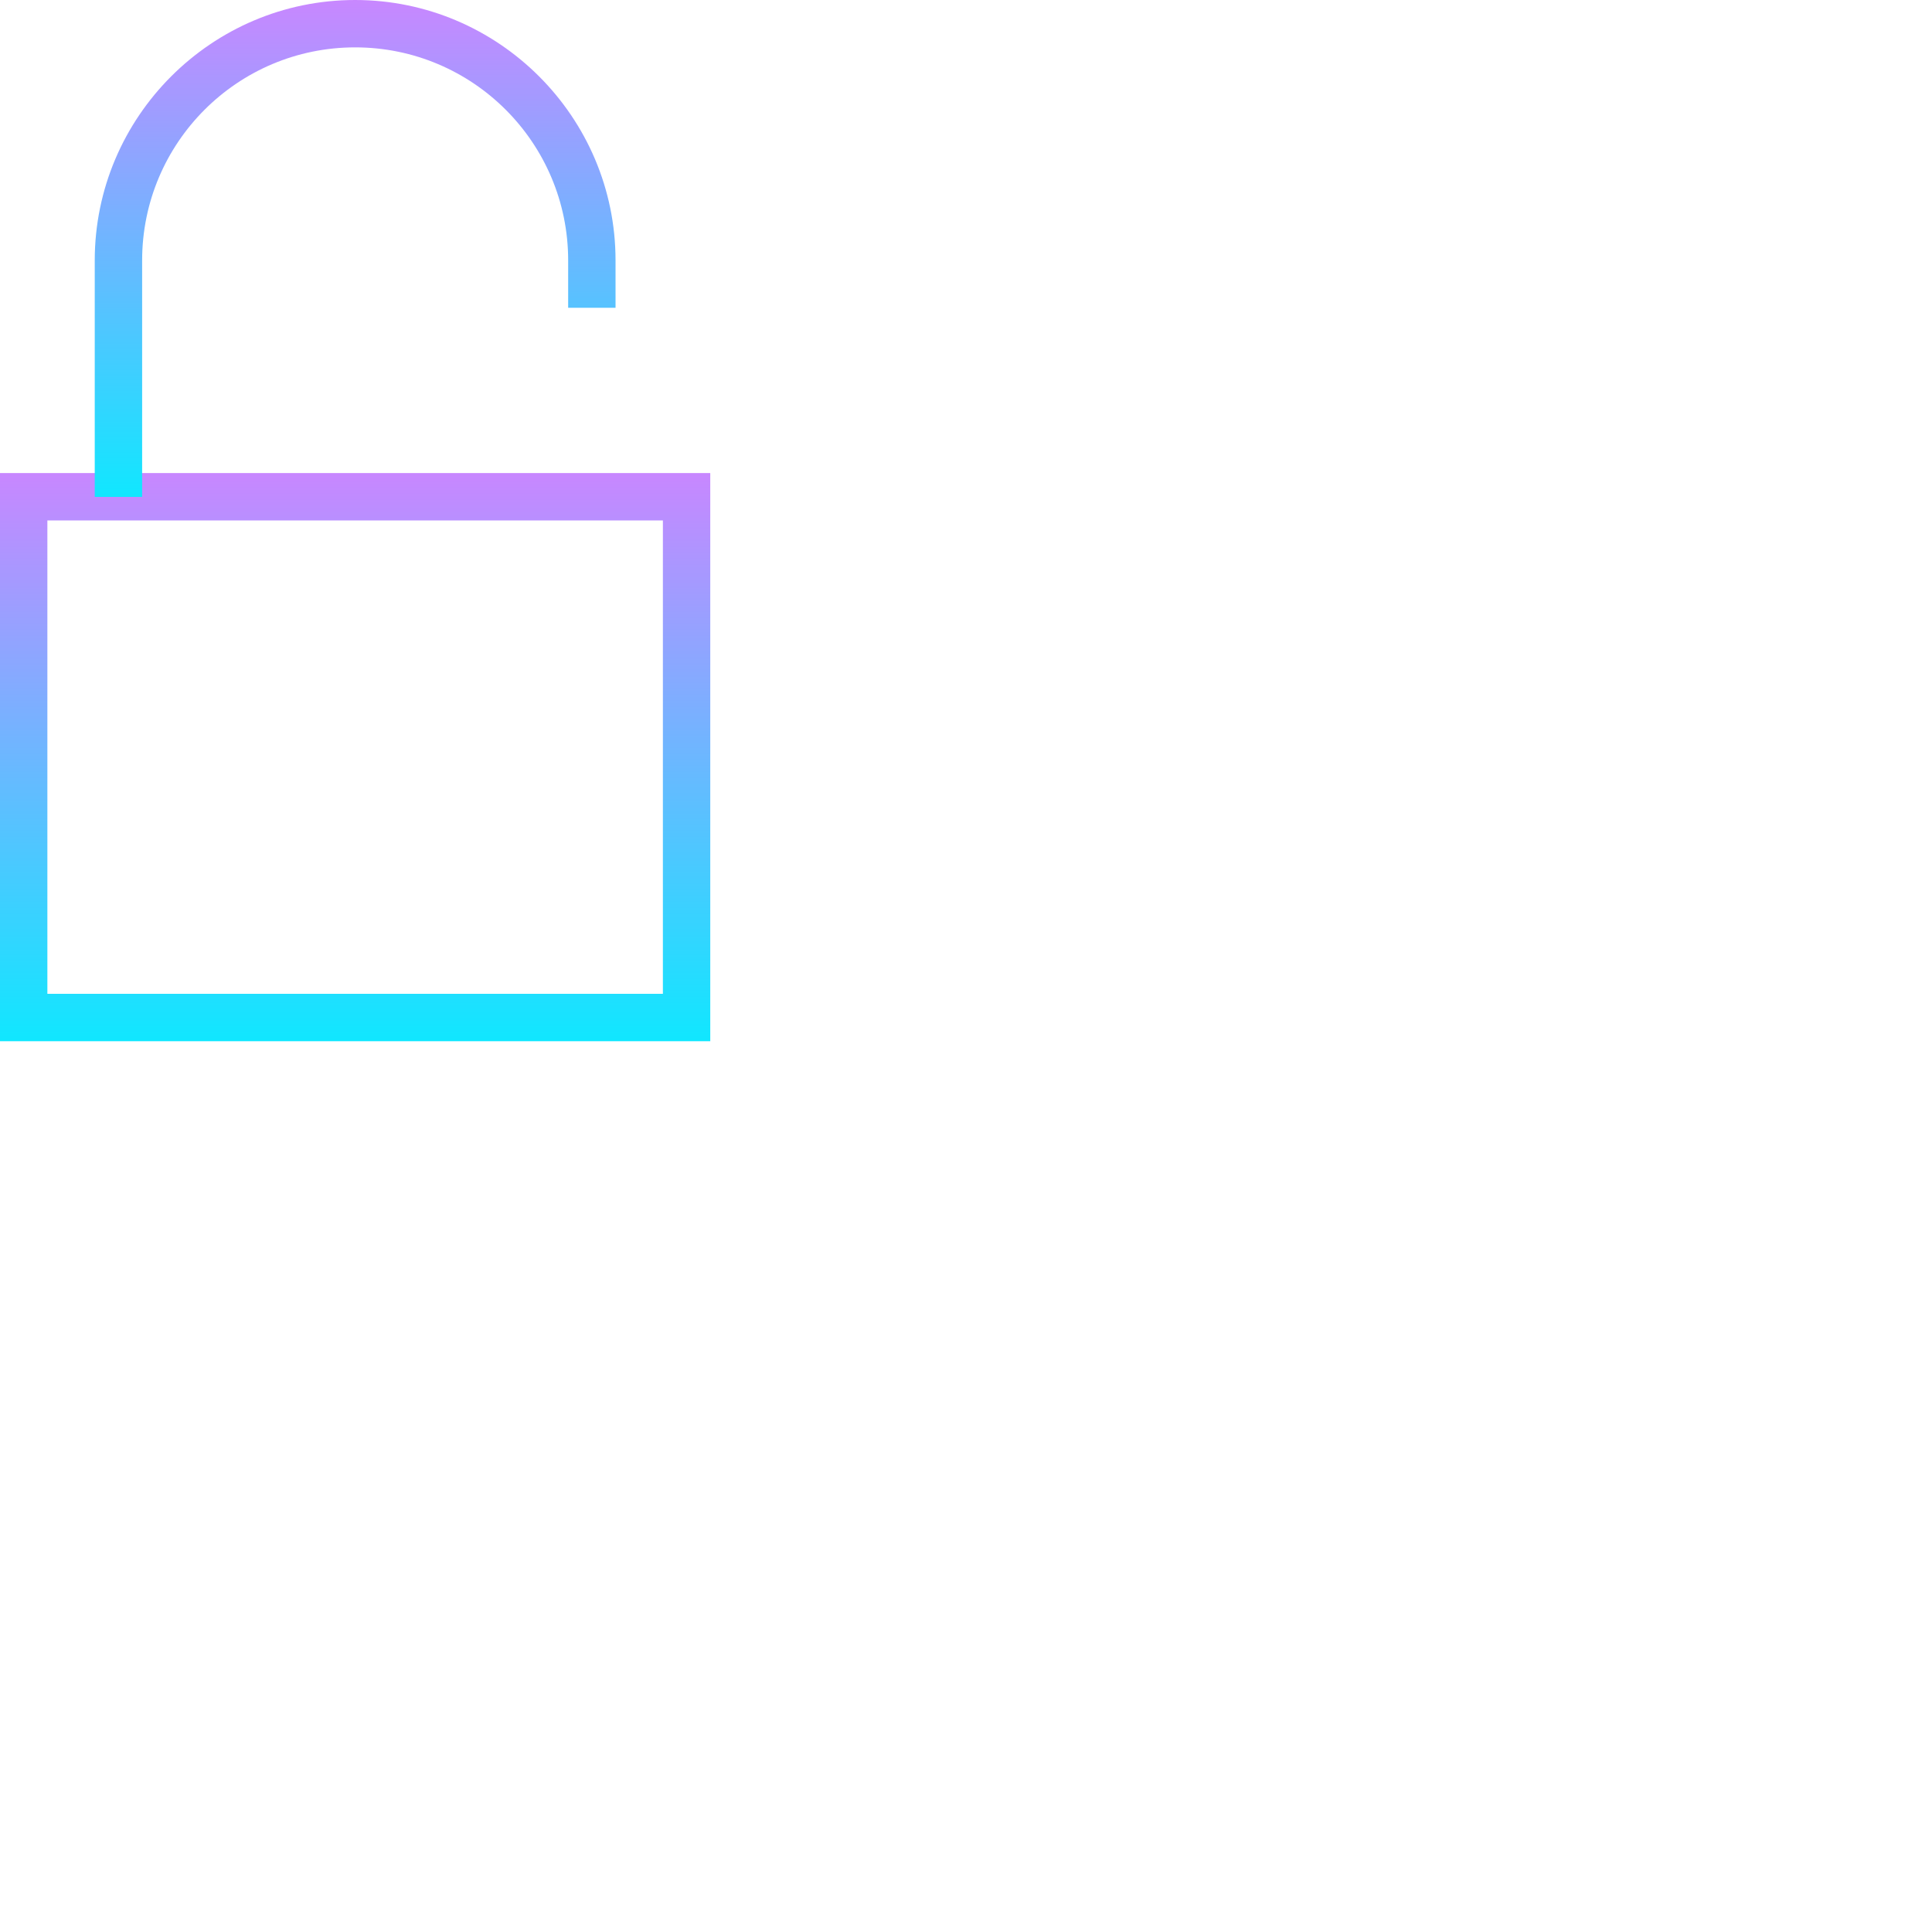 <svg xmlns="http://www.w3.org/2000/svg" fill="none" class="fill-current" viewBox="0 0 100 100"><path fill="url(#paint0_linear)" d="M36.763 53.893H0V24.486h36.763v29.407zM2.452 51.441h31.859V26.938H2.452v24.503z"/><path fill="url(#paint1_linear)" d="M7.356 25.72H4.904V13.479C4.904 6.053 10.958 0 18.38 0 25.805 0 31.86 6.054 31.86 13.477v2.453h-2.452v-2.453c0-6.087-4.938-11.025-11.026-11.025-6.087 0-11.025 4.938-11.025 11.025v12.244z"/><defs><linearGradient id="paint0_linear" x1="18.381" x2="18.381" y1="24.486" y2="53.893" gradientUnits="userSpaceOnUse"><stop stop-color="#C887FF"/><stop offset="1" stop-color="#10E7FF"/></linearGradient><linearGradient id="paint1_linear" x1="18.381" x2="18.381" y1="0" y2="25.721" gradientUnits="userSpaceOnUse"><stop stop-color="#C887FF"/><stop offset="1" stop-color="#10E7FF"/></linearGradient></defs></svg>